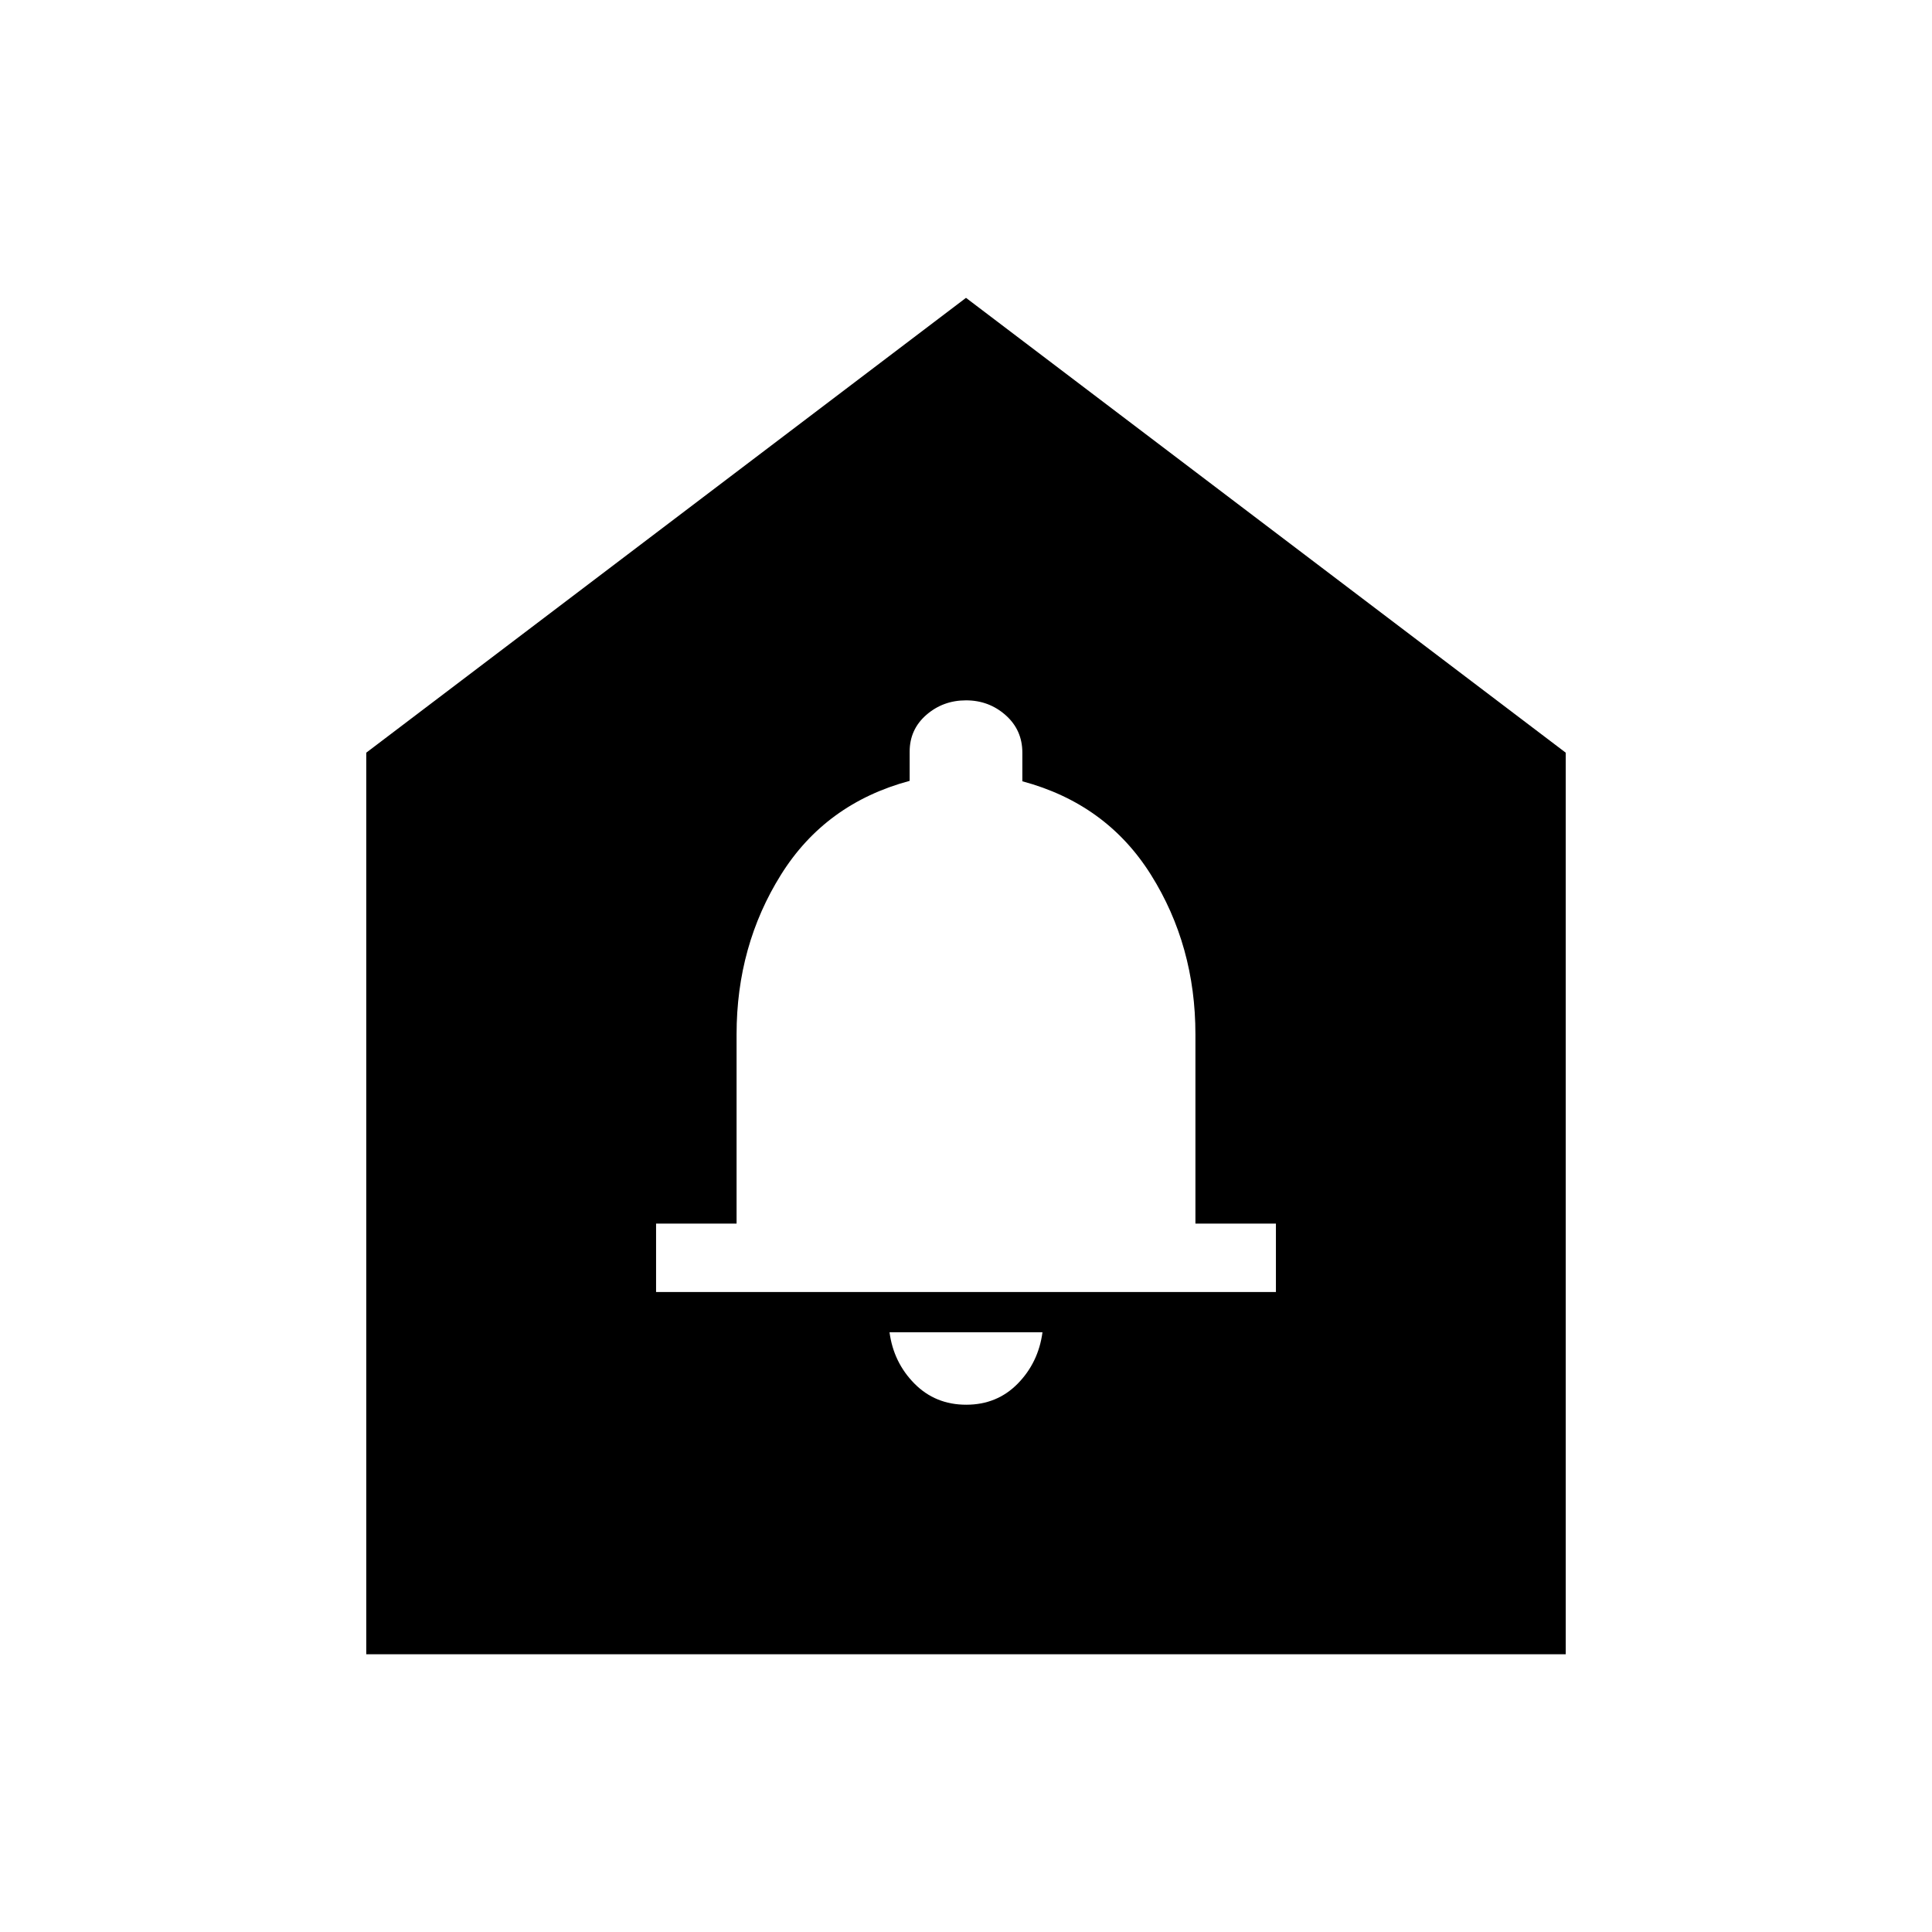 <svg xmlns="http://www.w3.org/2000/svg" height="24" viewBox="0 -960 960 960" width="24"><path d="M480.11-262q15.34 0 25.62-10.5Q516-283 518-298h-76q2 15 12.38 25.5t25.73 10.5ZM326-318h308v-34h-40v-94.06q0-44.03-22.1-79.27-22.1-35.24-63.9-46.45V-586q0-11.27-8.3-18.63Q491.4-612 480-612q-11.4 0-19.7 7.22-8.3 7.23-8.3 18.28v14.5q-41.8 11.24-63.9 46.58-22.1 35.33-22.1 79.36V-352h-40v34ZM182-138v-448l298-226 298 226v448H182Z"/></svg>